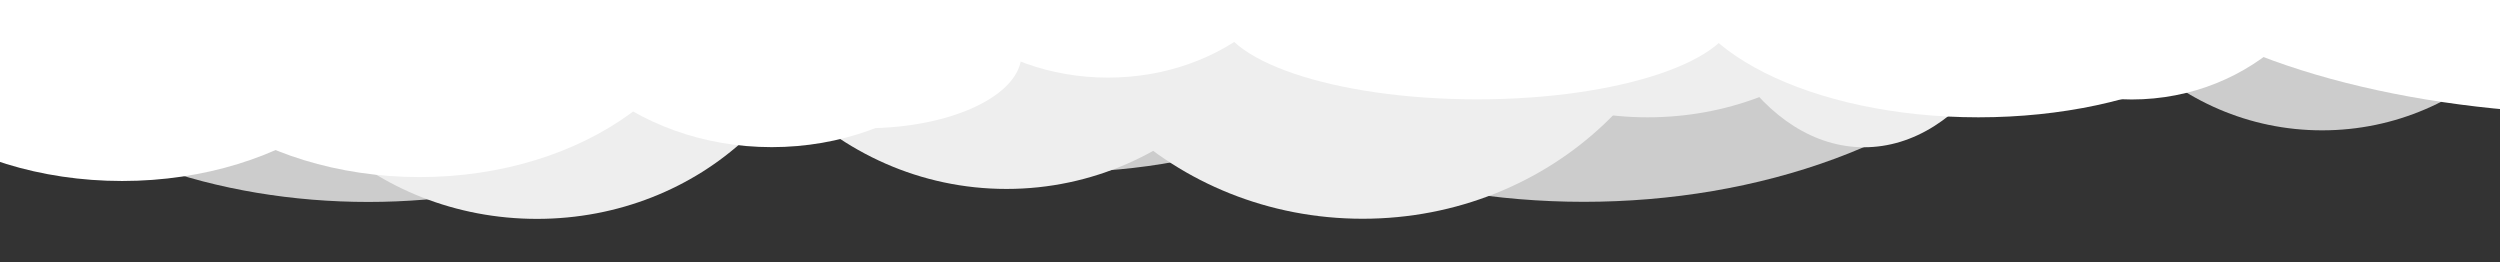 <?xml version="1.0" encoding="utf-8"?>
<!-- Generator: Adobe Illustrator 19.0.0, SVG Export Plug-In . SVG Version: 6.00 Build 0)  -->
<svg version="1.1" id="Layer_1" xmlns="http://www.w3.org/2000/svg" xmlns:xlink="http://www.w3.org/1999/xlink" x="0px" y="0px"
	 viewBox="0 140.8 1920 201.2" style="enable-background:new 0 140.8 1920 201.2;" xml:space="preserve">
<rect x="0" y="140.8" width="1920" height="201.2" fill="#333333" stroke="none"/>
<style type="text/css">
	.st0{fill:#CCCCCC;}
	.st1{fill:#EEEEEE;}
	.st2{fill:#FFFFFF;}
</style>
<g>
	<ellipse class="st0" cx="282.8" cy="85" rx="334.1" ry="210.9"/>
	<ellipse class="st0" cx="813.7" cy="24.7" rx="352.1" ry="248.3"/>
	<ellipse class="st0" cx="1216.4" cy="48.3" rx="385.8" ry="247.5"/>
	<ellipse class="st0" cx="1538.7" cy="23.1" rx="322.3" ry="194.8"/>
	<ellipse class="st0" cx="1783.4" cy="34.6" rx="203.6" ry="206.3"/>
</g>
<g>
	<ellipse class="st1" cx="412.4" cy="98" rx="226.9" ry="210.9"/>
	<ellipse class="st1" cx="773" cy="37.6" rx="239.1" ry="248.3"/>
	<ellipse class="st1" cx="1046.5" cy="61.3" rx="262" ry="247.5"/>
	<ellipse class="st1" cx="1265.4" cy="36.1" rx="218.9" ry="194.8"/>
	<ellipse class="st1" cx="1431.6" cy="47.6" rx="138.3" ry="206.3"/>
</g>
<g id="Layer_1_1_">
</g>
<ellipse class="st2" cx="322.3" cy="111" rx="228.4" ry="165.8"/>
<ellipse class="st2" cx="592.7" cy="91.1" rx="191.8" ry="162.7"/>
<ellipse class="st2" cx="850.9" cy="64.4" rx="161.2" ry="136"/>
<ellipse class="st2" cx="664.6" cy="182.4" rx="119.9" ry="56.9"/>
<ellipse class="st2" cx="1134.4" cy="149.9" rx="198.6" ry="67.2"/>
<ellipse class="st2" cx="1519.4" cy="114" rx="232.2" ry="116.9"/>
<ellipse class="st2" cx="1637.1" cy="59.4" rx="166.5" ry="157.8"/>
<ellipse class="st2" cx="93.8" cy="114" rx="228.4" ry="165.8"/>
<ellipse class="st2" cx="2007.6" cy="47.6" rx="411.8" ry="181.1"/>
</svg>
